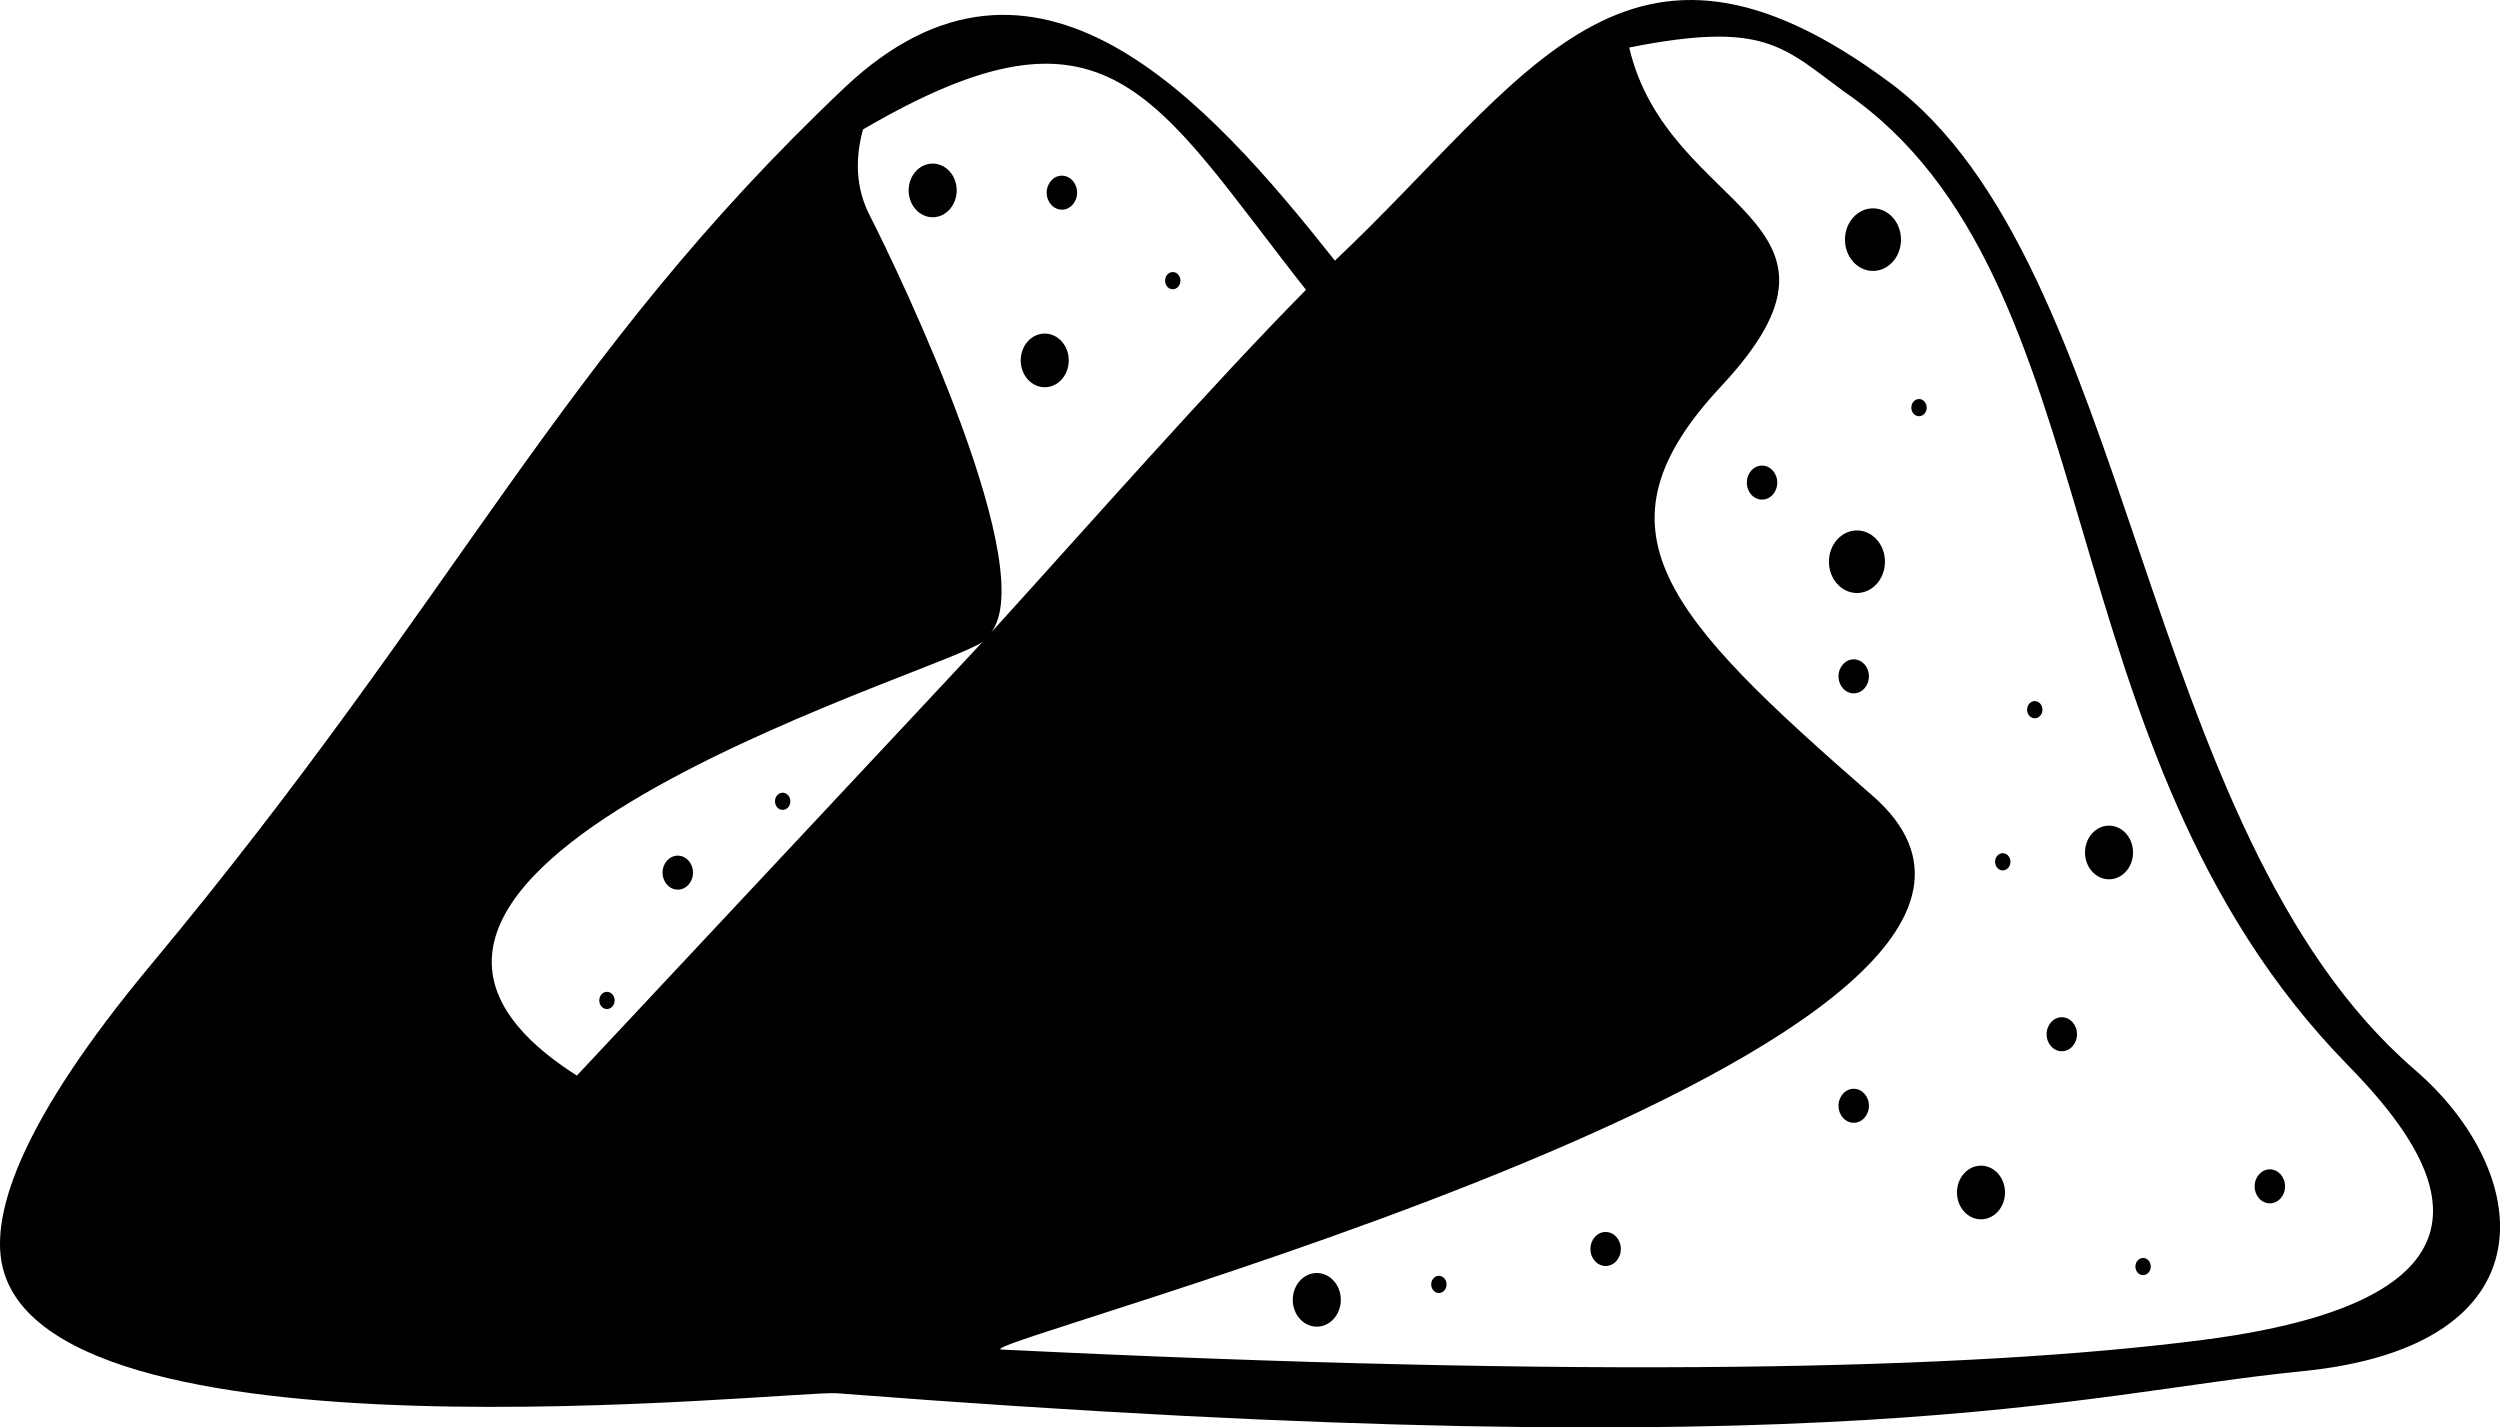 <svg id="sand" xmlns="http://www.w3.org/2000/svg" viewBox="0 0 488.14 278.71"><path d="M476.37,317.87c-54.09-46.61-54.61-157.4-102.57-192.8-51.57-38.23-70.54-.84-108.29,34.81-24.93-31.45-58.47-69-95.74-33.78-55.7,52.69-75,98.69-135.42,171.24C8.82,328,3.7,345.23,5.06,354.77c6,42.16,154.7,25.6,163.18,26.26,197.74,15.33,242,.06,286.05-4.29C504,371.83,499.4,337.71,476.37,317.87ZM117.5,319C53,278,197,238,197.2,233.8,194.35,236.93,117,319.54,117.5,319Zm80.25-85.8c11.47-11-17.41-71.06-23.11-82.23-2.78-5.44-2.78-11.18-1.28-16.7,48-28.1,56.63-6.65,86.5,31.31C241.48,184.19,217.43,211.52,197.75,233.19Zm265.47,83.7c15.36,15.69,38.54,45.13-28.33,53.73-45.82,5.89-120.2,7.45-234.41,1.87-9.92-.48,224.6-60.48,170-108.14-40.61-35.41-55.74-51.93-29.51-80,30.79-33-10.38-33.58-18-66.09C349.48,113,353,118.14,365.1,127,417.92,163.24,403.22,255.59,463.22,316.89Z" transform="translate(-4.86 -108.99)"/><ellipse cx="362.58" cy="109.68" rx="5.47" ry="6.11"/><ellipse cx="361.95" cy="132.06" rx="2.97" ry="3.32"/><ellipse cx="344.05" cy="94.23" rx="2.97" ry="3.32"/><ellipse cx="361.95" cy="215.91" rx="2.97" ry="3.32"/><ellipse cx="402.58" cy="201.94" rx="2.97" ry="3.32"/><ellipse cx="443.2" cy="231.64" rx="2.97" ry="3.32"/><ellipse cx="313.51" cy="243.87" rx="2.97" ry="3.32"/><ellipse cx="386.8" cy="232.84" rx="4.69" ry="5.24"/><ellipse cx="365.71" cy="46.79" rx="5.47" ry="6.11"/><ellipse cx="397.3" cy="138.57" rx="1.5" ry="1.68"/><ellipse cx="391.05" cy="168.27" rx="1.5" ry="1.68"/><ellipse cx="280.95" cy="250.79" rx="1.5" ry="1.68"/><ellipse cx="418.45" cy="247.3" rx="1.5" ry="1.68"/><ellipse cx="374.7" cy="79.59" rx="1.5" ry="1.68"/><ellipse cx="118.51" cy="195.34" rx="1.5" ry="1.68"/><ellipse cx="152.82" cy="156.46" rx="1.5" ry="1.68"/><ellipse cx="203.99" cy="70.37" rx="4.69" ry="5.24"/><ellipse cx="207.34" cy="37.62" rx="2.97" ry="3.32"/><ellipse cx="132.34" cy="170.39" rx="2.97" ry="3.32"/><ellipse cx="228.99" cy="54.8" rx="1.5" ry="1.68"/><ellipse cx="257.11" cy="253.8" rx="4.69" ry="5.24"/><ellipse cx="411.8" cy="166.45" rx="4.69" ry="5.24"/><ellipse cx="182.11" cy="37.18" rx="4.69" ry="5.24"/></svg>